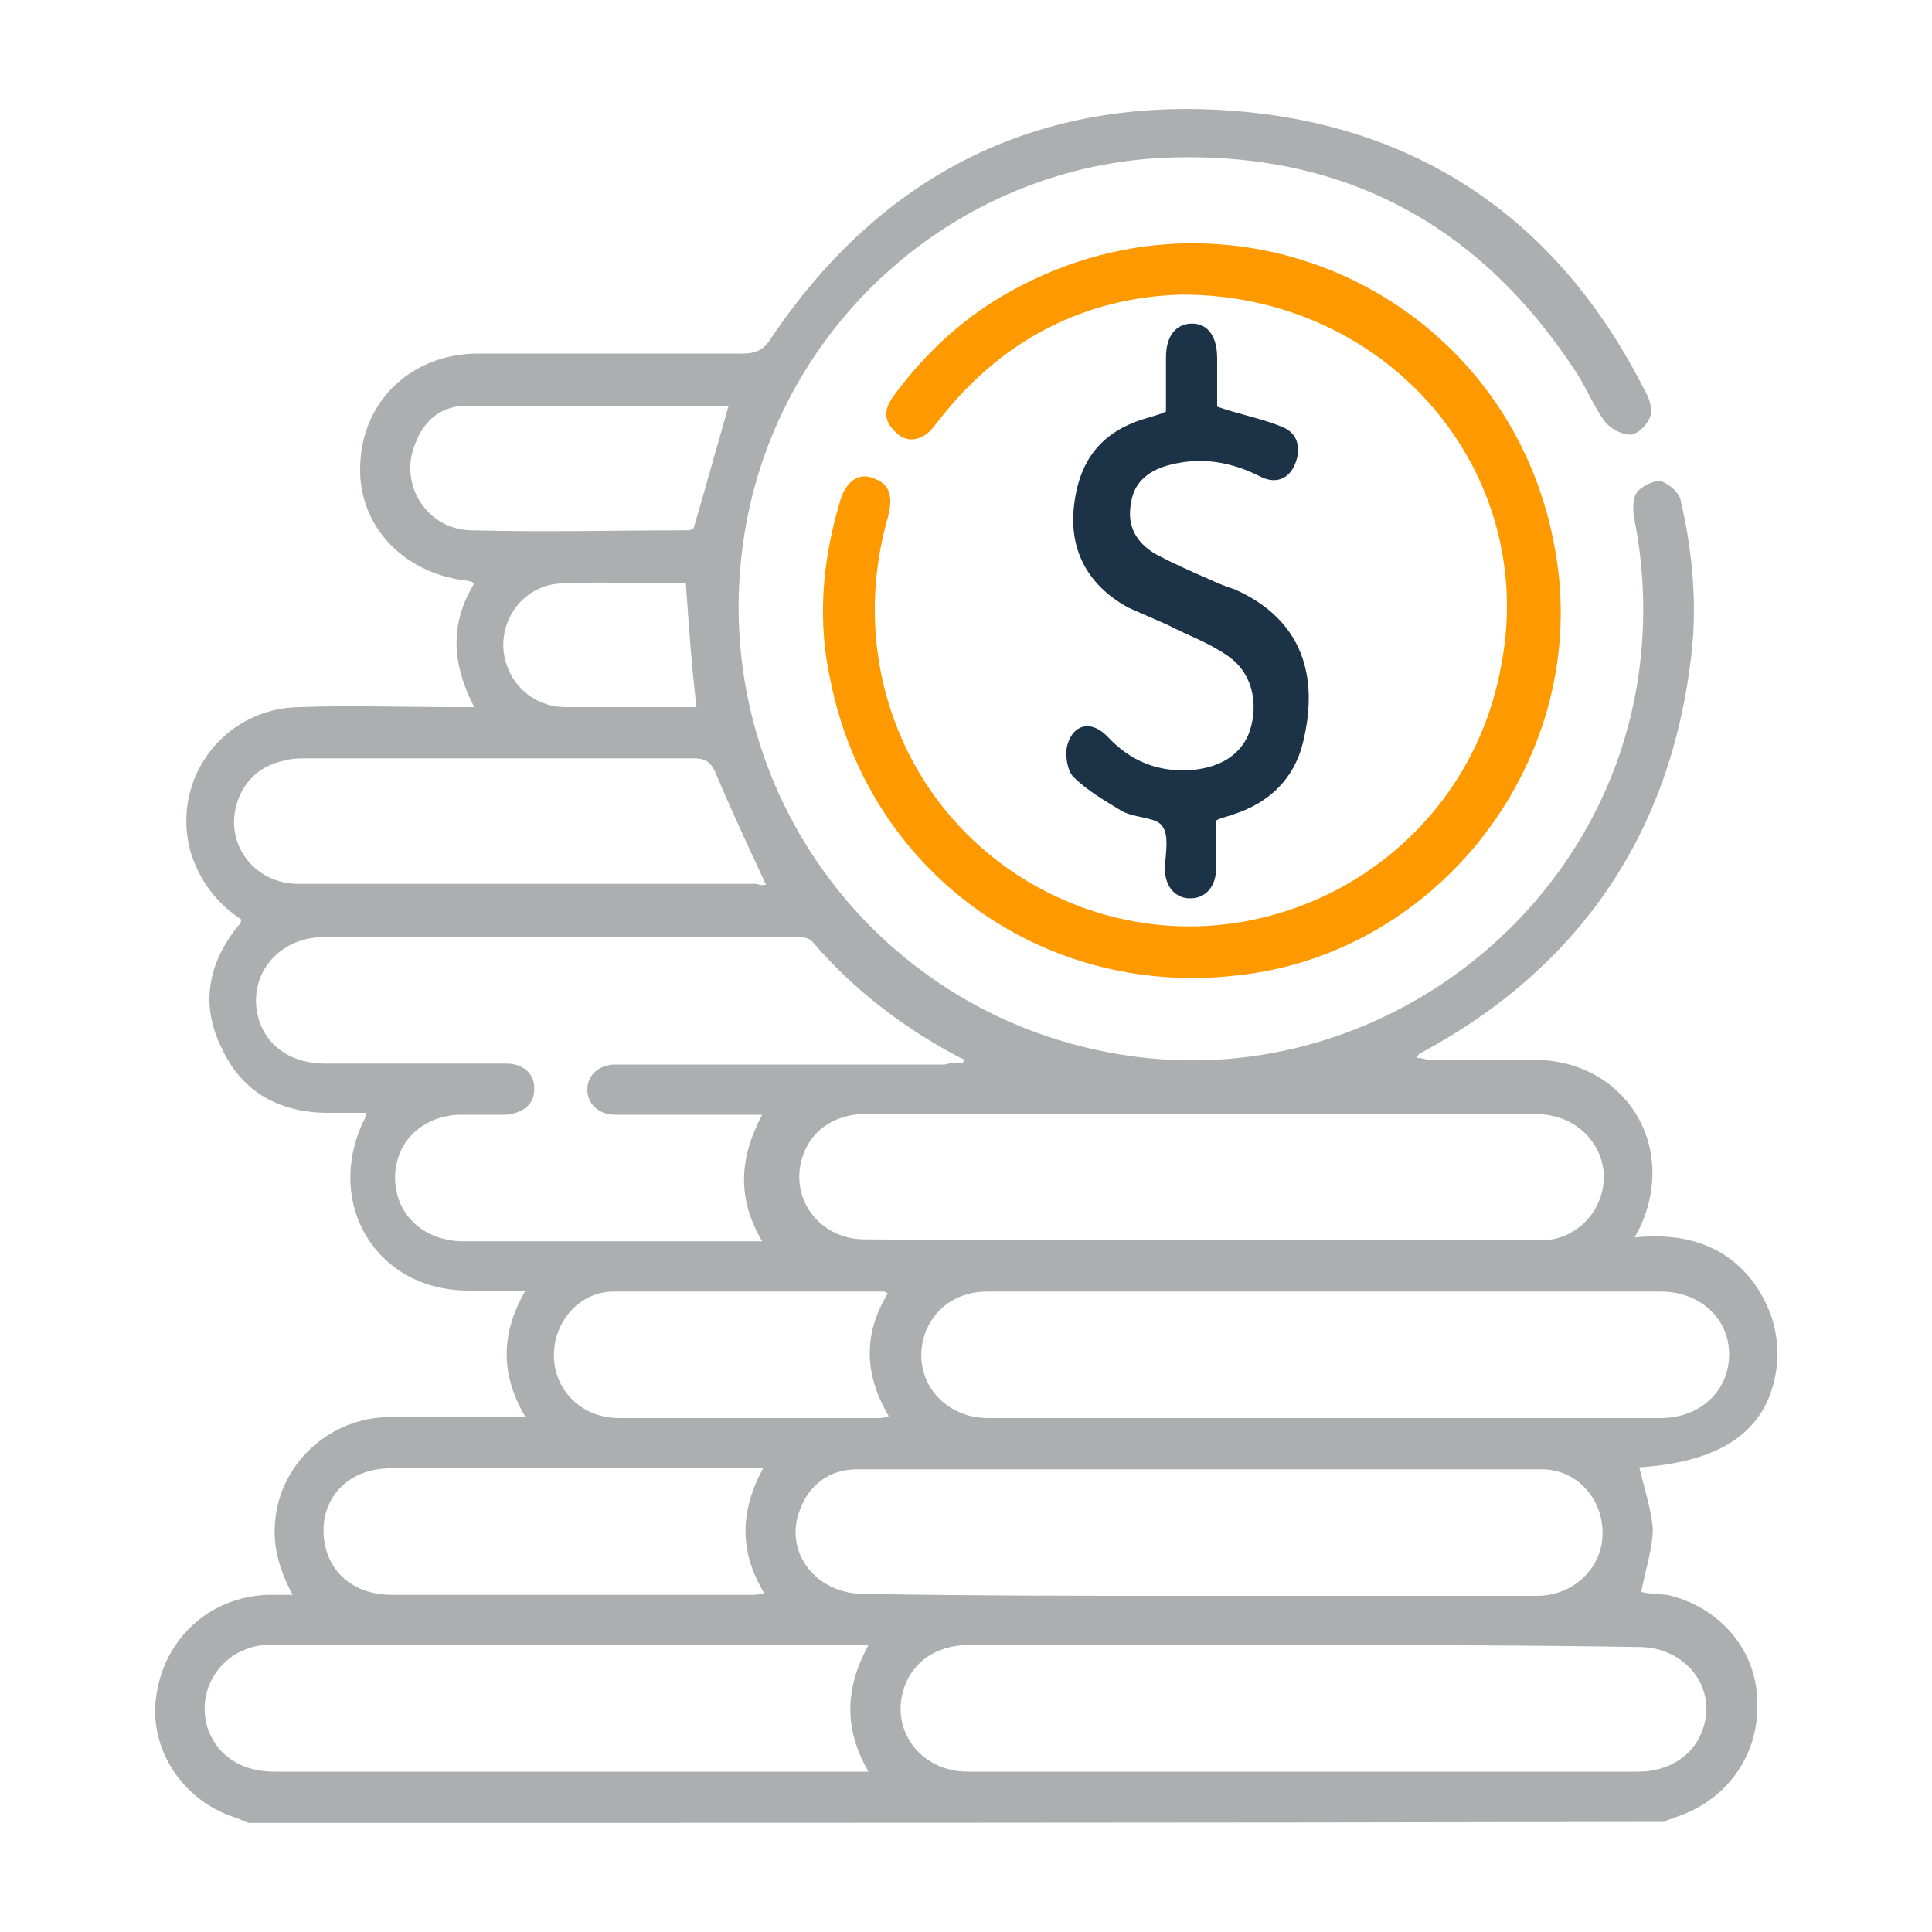 <?xml version="1.0" encoding="utf-8"?>
<!-- Generator: Adobe Illustrator 24.0.0, SVG Export Plug-In . SVG Version: 6.00 Build 0)  -->
<svg version="1.1" id="Capa_1" xmlns="http://www.w3.org/2000/svg" xmlns:xlink="http://www.w3.org/1999/xlink" x="0px" y="0px"
	 viewBox="0 0 200 200" style="enable-background:new 0 0 200 200;" xml:space="preserve">
<style type="text/css">
	.st0{fill:#ACAEAF;}
	.st1{fill:#FE9900;}
	.st2{fill:#1C3247;}
</style>
<g>
	<path class="st0" d="M25.7,188.7c-0.5-0.2-1.1-0.5-1.5-0.6c-5.4-1.8-8.9-7.2-8-12.7c0.9-5.9,5.6-10.1,11.5-10.3c0.8,0,1.5,0,2.6,0
		c-1.4-2.6-2.1-5.1-1.8-7.8c0.6-5.9,5.6-10.4,11.5-10.6c4.1,0,8.1,0,12.4,0c0.6,0,1.1,0,2,0c-2.6-4.4-2.6-8.6,0-13.1
		c-2.1,0-4.1,0-5.9,0c-9.5,0-14.9-8.9-10.9-17.5c0.2-0.2,0.2-0.5,0.3-0.9c-1.4,0-2.6,0-3.9,0c-5,0-8.9-2.1-11-6.6
		c-2.3-4.5-1.5-8.9,1.7-12.8c0.2-0.2,0.2-0.3,0.3-0.6c-2.6-1.7-4.4-4.1-5.3-7.1c-2-7.5,3.5-14.8,11.3-14.9c5.3-0.2,10.6,0,16,0
		c0.6,0,1.2,0,2.1,0c-2.3-4.4-2.6-8.6,0-12.8c-0.3-0.2-0.6-0.3-0.9-0.3c-6.6-0.8-11.3-5.9-10.9-12.2c0.3-6.5,5.4-11.3,12.2-11.3
		c9.2,0,18.2,0,27.4,0c1.5,0,2.3-0.5,3-1.7c11.2-16.6,27-24.7,46.7-23.5c19.9,1.2,34.7,11.2,43.7,29.1c0.5,0.8,0.8,2,0.5,2.7
		c-0.3,0.8-1.2,1.7-2,1.8c-0.9,0-2.1-0.6-2.7-1.4c-1.1-1.5-1.8-3.3-2.9-5c-9.8-15.1-23.7-22.8-41.8-22.3
		c-22.6,0.6-41.5,17.8-44.5,40.1c-3.5,25.6,14.2,49.2,40,52.9c24.9,3.6,48.6-13.9,52.6-38.6c0.9-5.6,0.8-11.3-0.3-16.9
		c-0.2-0.9-0.2-2.3,0.3-2.9c0.5-0.6,1.8-1.2,2.4-1.1c0.9,0.3,2,1.2,2.1,2.1c1.2,5.1,1.7,10.6,1.1,15.8c-2.1,18.5-11.5,32.4-28,41.3
		c-0.2,0-0.2,0.2-0.5,0.5c0.6,0,0.9,0.2,1.4,0.2c3.6,0,7.2,0,10.7,0c9.5,0,15.1,8.9,11,17.5c-0.2,0.2-0.2,0.5-0.5,0.9
		c4.8-0.5,9.2,0.6,12.2,4.5c1.8,2.4,2.7,5.1,2.6,8.1c-0.5,6.9-5.1,10.6-14.3,11.2c0.5,2.1,1.2,4.2,1.4,6.3c0,2.1-0.8,4.4-1.2,6.6
		c0.8,0.2,1.7,0.2,2.7,0.3c5.3,1.2,9.2,5.6,9.3,10.9c0.3,5.7-3.2,10.4-8.4,12.1c-0.5,0.2-0.9,0.3-1.2,0.5
		C123.4,188.7,74.5,188.7,25.7,188.7z M99.7,110c0-0.2,0.2-0.3,0.2-0.3c-0.2,0-0.3-0.2-0.5-0.2c-5.7-3-10.9-6.9-15.2-11.9
		c-0.3-0.5-1.1-0.6-1.7-0.6c-16.3,0-32.6,0-48.9,0c-4.2,0-7.2,3-7.1,6.8c0.2,3.8,3,6.3,7.2,6.3c6.2,0,12.5,0,18.7,0
		c1.8,0,3,1.1,2.9,2.7c0,1.5-1.1,2.4-2.9,2.6c-1.7,0-3.3,0-5,0c-3.8,0.2-6.5,2.9-6.5,6.5c0,3.8,2.9,6.5,6.9,6.6c10,0,19.9,0,29.9,0
		c0.3,0,0.6,0,1.2,0c-2.6-4.4-2.4-8.6,0-13.1c-1.1,0-2,0-2.7,0c-4.2,0-8.3,0-12.5,0c-1.7,0-2.9-1.1-2.9-2.6s1.2-2.6,2.9-2.6
		c0.5,0,0.9,0,1.4,0c10.9,0,21.9,0,32.7,0C98.5,110,99.1,110,99.7,110z M137.1,146.8c11.6,0,23.2,0,34.8,0c4.2,0,7.1-2.9,7.1-6.6
		s-3-6.5-7.1-6.5c-19.5,0-38.8,0-58.2,0c-3.8,0-7.7,0-11.5,0c-3.2,0-5.6,1.8-6.5,4.5c-1.4,4.4,1.8,8.6,6.6,8.6
		C113.9,146.8,125.5,146.8,137.1,146.8z M124,165.2c11.8,0,23.4,0,35.1,0c3.8,0,6.8-2.9,6.8-6.5c0-3.6-2.7-6.6-6.3-6.6
		c-23.7,0-47.2,0-70.9,0c-2.9,0-5,1.7-5.9,4.2c-1.7,4.4,1.7,8.7,6.6,8.7C100.9,165.2,112.5,165.2,124,165.2z M124,128.4
		c6.2,0,12.4,0,18.5,0c5.7,0,11.3,0,17,0c3.5,0,6.2-2.7,6.5-6c0.3-3.3-2.1-6.3-5.4-6.9c-0.8-0.2-1.7-0.2-2.4-0.2
		c-15.7,0-31.4,0-47,0c-7.1,0-14.3,0-21.4,0c-3.2,0-5.6,1.5-6.6,4.1c-1.7,4.4,1.5,8.9,6.3,8.9C100.7,128.4,112.4,128.4,124,128.4z
		 M135,170.3c-11.6,0-23.2,0-34.8,0c-3.2,0-5.7,1.7-6.6,4.4c-1.5,4.4,1.7,8.7,6.6,8.7c13,0,25.9,0,38.9,0c10.1,0,20.4,0,30.5,0
		c3.2,0,5.7-1.7,6.6-4.2c1.7-4.4-1.7-8.7-6.5-8.7C158.2,170.3,146.6,170.3,135,170.3z M89.9,183.4c-2.6-4.5-2.4-8.7,0-13.1
		c-0.6,0-1.1,0-1.5,0c-20.1,0-40,0-60,0c-0.5,0-0.8,0-1.2,0c-4.4,0.5-7.1,4.8-5.6,8.9c1.1,2.7,3.5,4.2,6.8,4.2c16.3,0,32.6,0,48.9,0
		C81.3,183.4,85.4,183.4,89.9,183.4z M79.3,91.6c-1.8-3.9-3.5-7.5-5.1-11.3c-0.5-1.2-0.9-1.8-2.4-1.8c-13.3,0-26.5,0-39.8,0
		c-0.8,0-1.7,0-2.4,0.2c-2.6,0.5-4.2,2-5,4.2c-1.5,4.4,1.7,8.6,6.3,8.6c15.8,0,31.7,0,47.5,0C78.7,91.7,79,91.6,79.3,91.6z M79,152
		c-5.4,0-10.7,0-16,0c-7.5,0-15.1,0-22.6,0c-4.2,0-7.1,2.9-6.9,6.8c0.2,3.8,3,6.3,7.1,6.3c12.4,0,24.7,0,37.1,0c0.5,0,0.9,0,1.4-0.2
		C76.5,160.6,76.6,156.4,79,152z M91.9,133.9c-0.3-0.2-0.3-0.2-0.5-0.2c-9.3,0-18.5,0-27.9,0c-3,0-5.4,2.3-6,5.1
		c-0.9,4.2,2.1,8,6.6,8c8.9,0,17.9,0,26.8,0c0.3,0,0.5,0,1.1-0.2C89.4,142.2,89.4,138,91.9,133.9z M75.4,42.1L75.3,42
		c-9,0-17.9,0-27,0c-2.6,0-4.4,1.5-5.3,3.9c-1.8,4.2,1.2,9,5.9,9c7.4,0.2,14.9,0,22.3,0c0.3,0,0.6-0.2,0.6-0.2
		C73,50.6,74.2,46.3,75.4,42.1z M71,60.4c-4.4,0-8.6-0.2-13,0c-3.5,0.2-6,3.2-5.9,6.6c0.2,3.5,2.9,6.2,6.5,6.2s7.4,0,11.2,0
		c0.8,0,1.5,0,2.3,0C71.6,69,71.3,64.7,71,60.4z"/>
	<path class="st1" d="M122.2,30.5c-9.7,0.3-18.4,4.5-25,13c-0.5,0.6-0.9,1.2-1.4,1.5c-1.2,0.8-2.4,0.6-3.3-0.5
		c-1.1-1.1-0.9-2.3,0-3.5c3.3-4.5,7.4-8.3,12.4-11c23.2-12.7,51.6,0.9,56.1,27c3.8,21.3-11.9,41.9-33.2,44
		C107.8,103.2,90,90.2,86,70.6c-1.4-6.2-0.9-12.4,0.9-18.5c0.6-2.3,2-3.2,3.5-2.6c1.7,0.6,2.1,1.8,1.5,4.1
		c-4.5,15.8,2.6,32.1,17.2,39.1c19.5,9.3,42.5-2.6,46.3-23.8C159.3,48.9,143.7,30.4,122.2,30.5z"/>
	<path class="st2" d="M120.7,42.6c0-2,0-3.8,0-5.6c0-2.3,1.1-3.5,2.7-3.5c1.7,0,2.6,1.4,2.6,3.6c0,1.7,0,3.5,0,5
		c2.3,0.8,4.5,1.2,6.5,2c1.4,0.5,2.1,1.5,1.8,3.2c-0.5,2.1-2,3-3.9,2c-3-1.5-6-2-9.2-1.2c-2.1,0.5-3.8,1.7-4.1,3.9
		c-0.5,2.4,0.5,4.2,2.6,5.4c1.7,0.9,3.5,1.7,5.1,2.4c1.1,0.5,2,0.9,3,1.2c7.2,3.2,8.7,9.2,7.1,15.8c-0.9,3.8-3.5,6.3-7.2,7.5
		c-0.5,0.2-1.1,0.3-1.5,0.5c0,0-0.2,0-0.3,0.2c0,1.5,0,3.2,0,4.8c0,2-1.1,3.2-2.7,3.2c-1.5,0-2.6-1.2-2.6-3c0-1.5,0.5-3.5-0.3-4.5
		c-0.6-0.9-2.7-0.8-4.1-1.5c-1.8-1.1-3.6-2.1-5.1-3.6c-0.6-0.6-0.9-2.3-0.6-3.3c0.6-2.1,2.4-2.6,4.1-0.9c2.4,2.6,5.3,3.8,8.9,3.5
		c3-0.3,5.1-1.7,5.9-4.1c0.9-2.9,0.2-6-2.3-7.7c-2-1.4-4.1-2.1-6.2-3.2c-1.4-0.6-2.7-1.2-4.1-1.8c-4.2-2.3-6.2-6-5.6-10.7
		c0.6-4.8,3-7.7,7.8-9C119.6,43,120.1,42.9,120.7,42.6z"/>
</g>
</svg>
